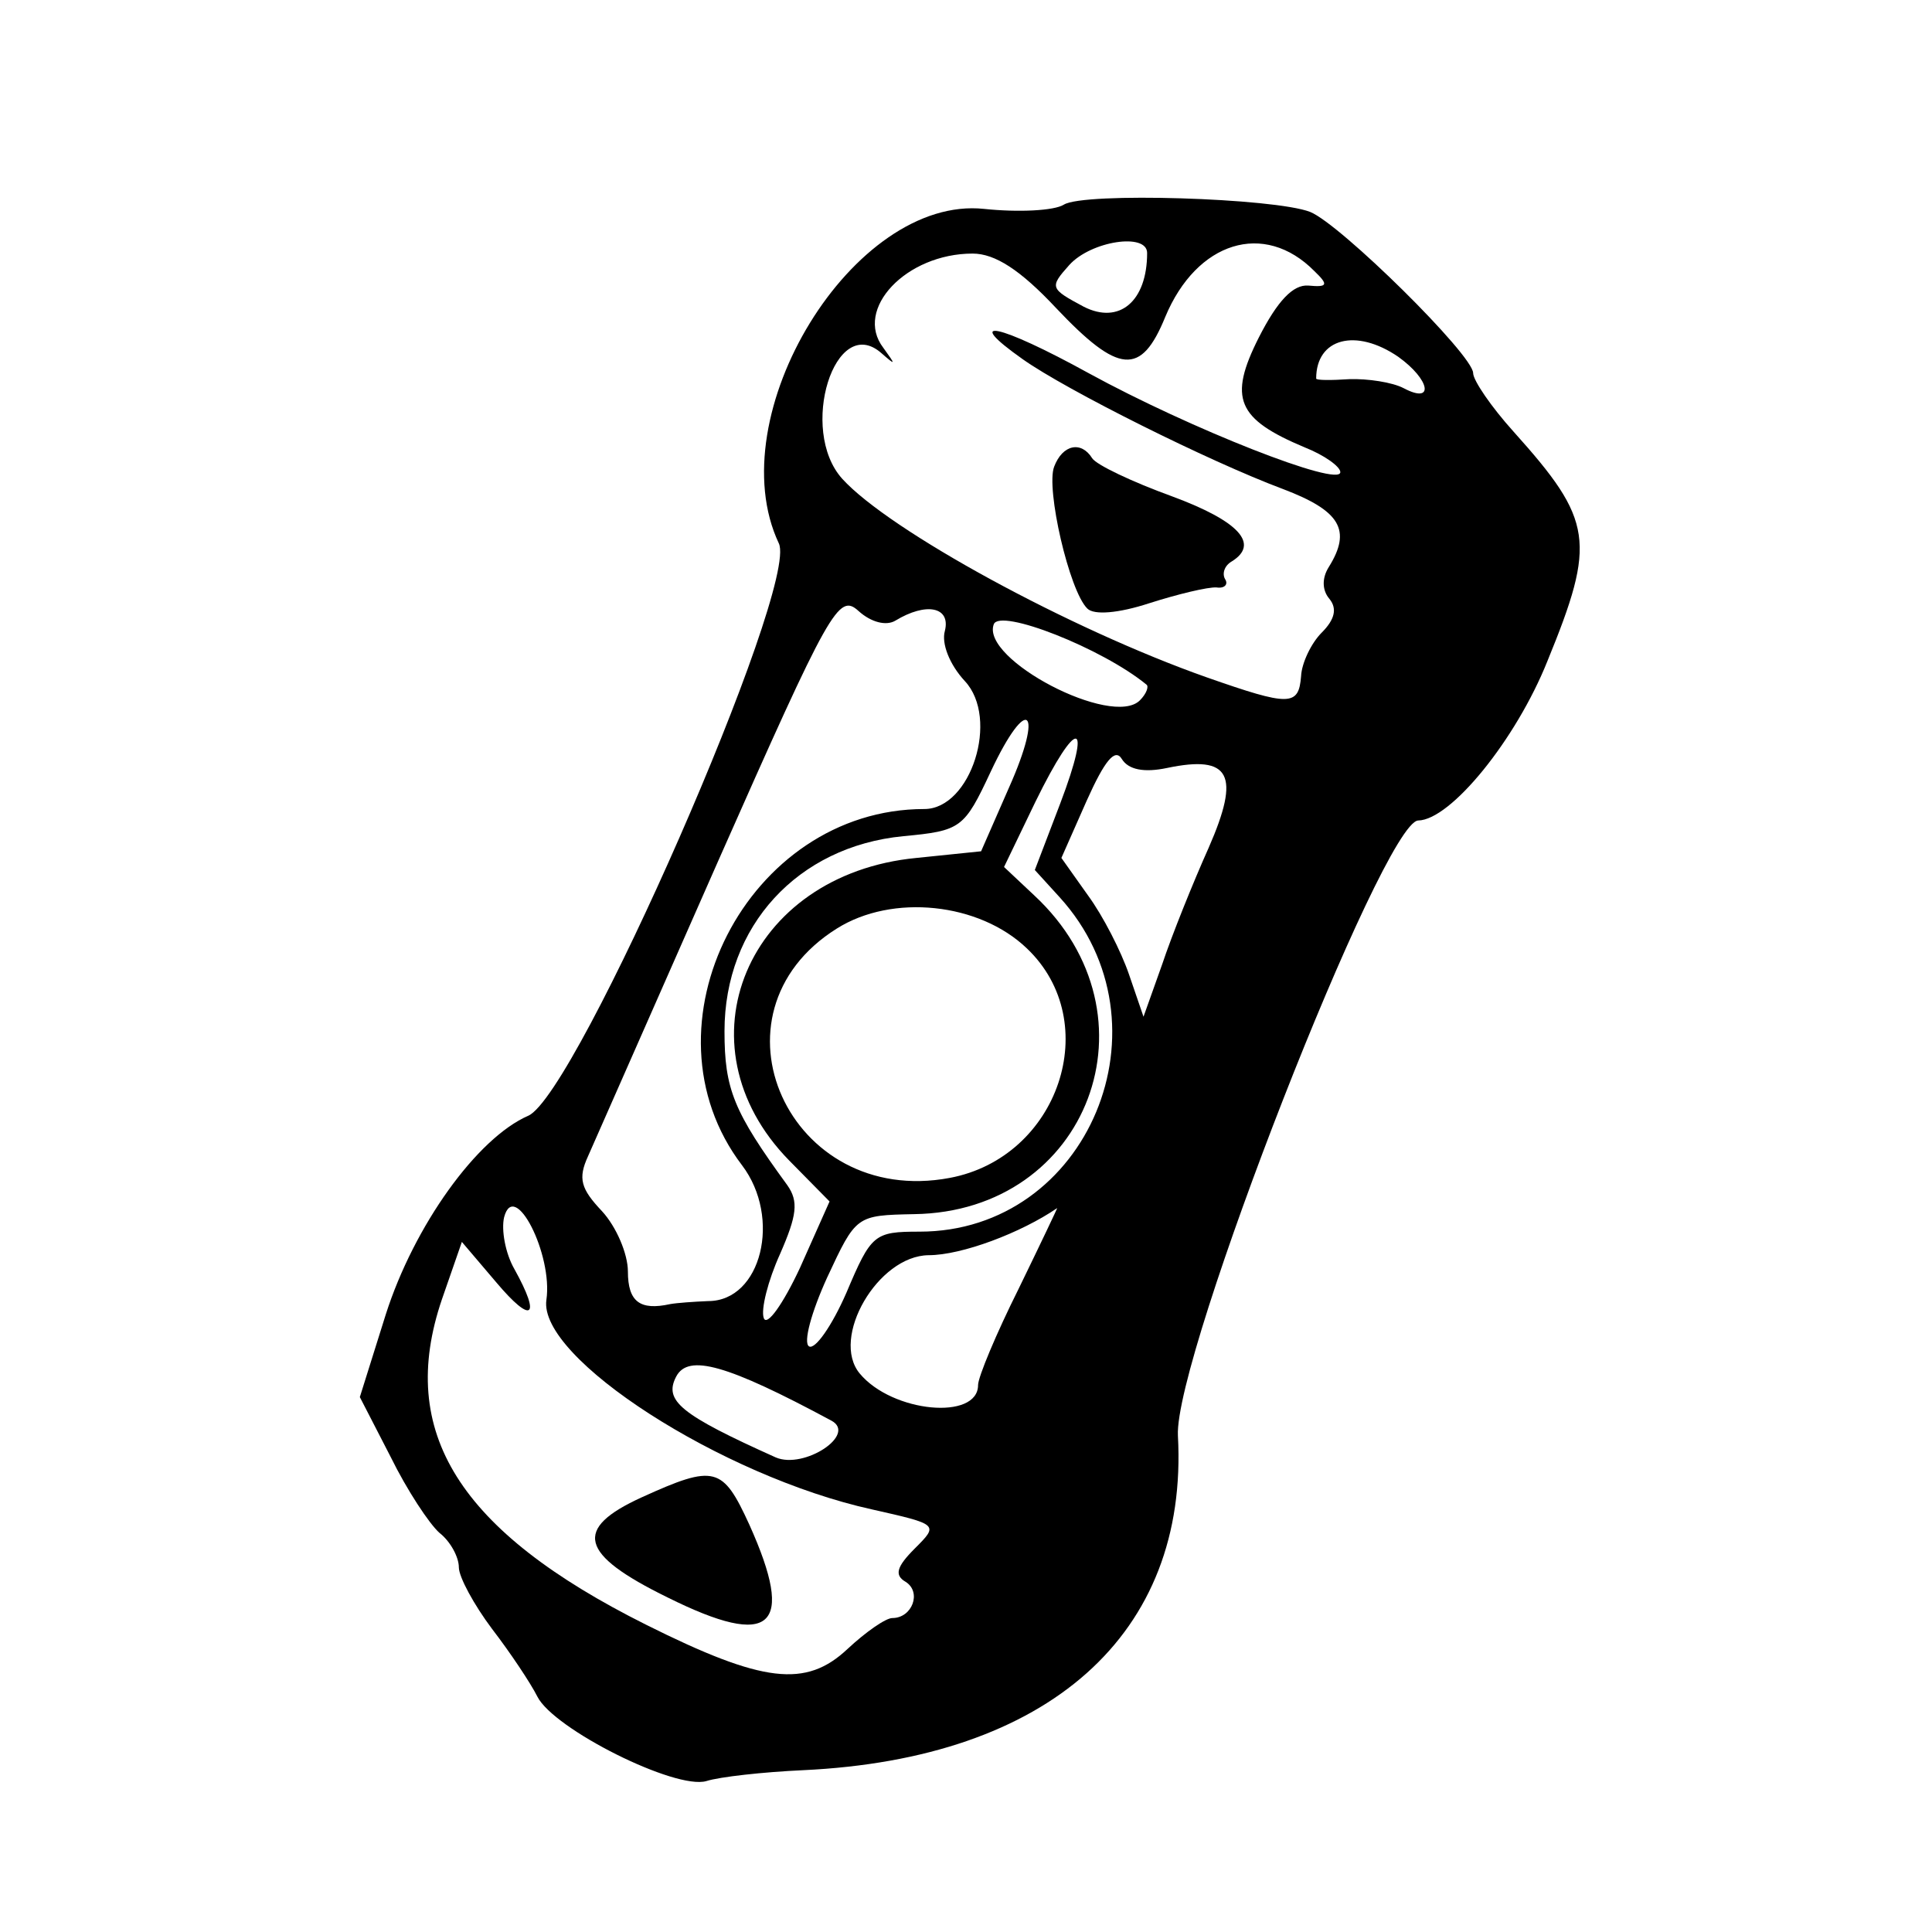  <svg  version="1.0" xmlns="http://www.w3.org/2000/svg"  width="160pt" height="160pt" viewBox="0 0 160 160"  preserveAspectRatio="xMidYMid meet">  <g transform="translate(0,160) scale(0.05,-0.05)" fill="#000000" stroke="none"> <path d="M1762 2861 c-16 -10 -75 -13 -132 -7 -216 23 -440 -342 -340 -554 34 -71 -335 -913 -415 -948 -85 -37 -189 -182 -236 -329 l-43 -137 51 -99 c27 -55 64 -111 81 -126 18 -14 32 -40 32 -57 0 -16 25 -62 55 -102 30 -39 64 -90 75 -112 27 -54 229 -155 280 -140 22 7 94 15 160 18 407 19 639 225 621 554 -7 131 340 1017 398 1019 54 1 162 134 214 264 81 198 76 233 -56 380 -37 41 -67 85 -67 97 0 30 -220 247 -270 267 -59 23 -375 33 -408 12z m138 -80 c0 -80 -46 -119 -105 -89 -56 30 -57 32 -24 69 36 40 129 54 129 20z m277 -30 c24 -23 22 -27 -10 -24 -25 2 -51 -25 -82 -86 -51 -101 -36 -135 76 -182 33 -13 59 -32 59 -41 0 -26 -249 72 -417 164 -149 82 -211 95 -109 23 72 -51 308 -169 431 -215 95 -36 114 -68 76 -129 -12 -19 -11 -39 1 -53 13 -16 9 -34 -13 -56 -17 -17 -33 -50 -34 -72 -4 -50 -19 -50 -156 -2 -227 80 -526 243 -604 329 -73 81 -12 276 65 208 24 -21 24 -20 3 9 -49 64 38 156 148 156 37 0 79 -27 138 -90 104 -110 141 -113 181 -15 52 125 164 160 247 76z m139 -142 c53 -38 60 -79 9 -52 -19 10 -60 16 -90 15 -30 -2 -55 -2 -55 1 0 67 66 84 136 36z m-833 -437 c51 31 92 23 82 -17 -6 -21 8 -56 33 -83 58 -62 10 -212 -67 -212 -293 0 -477 -360 -302 -590 66 -87 32 -225 -56 -225 -24 -1 -52 -3 -63 -5 -50 -11 -70 4 -70 54 0 29 -19 74 -43 100 -35 37 -40 54 -23 91 11 25 108 245 216 490 185 418 199 443 232 413 21 -19 46 -25 61 -16z m416 -106 c4 -3 0 -15 -11 -26 -46 -46 -264 68 -242 126 10 27 180 -40 253 -100z m-228 -171 l-46 -105 -107 -11 c-281 -27 -399 -309 -211 -501 l67 -68 -49 -110 c-28 -60 -55 -98 -60 -83 -5 14 7 62 27 106 28 64 31 87 12 114 -89 122 -104 159 -104 255 0 174 121 306 296 323 96 9 101 13 145 107 61 130 89 105 30 -27z m85 -26 l-42 -110 41 -45 c191 -210 48 -554 -232 -554 -75 0 -80 -4 -121 -101 -24 -55 -52 -95 -62 -89 -10 6 4 57 30 114 48 103 48 103 144 105 289 4 412 330 199 528 l-50 47 52 108 c69 141 95 139 41 -3z m177 59 c105 22 122 -11 69 -132 -26 -58 -61 -145 -77 -193 l-31 -87 -24 70 c-13 38 -43 97 -68 131 l-44 62 42 95 c30 67 47 87 58 69 11 -18 37 -23 75 -15z m-232 -299 c128 -122 53 -346 -128 -380 -266 -50 -412 272 -187 413 92 58 236 43 315 -33z m-796 -582 c-14 -96 290 -292 539 -347 111 -25 111 -25 71 -65 -30 -30 -34 -44 -15 -55 27 -17 11 -60 -22 -60 -11 0 -44 -23 -74 -51 -69 -65 -140 -57 -334 40 -310 155 -413 319 -338 539 l33 95 57 -67 c59 -70 75 -59 30 22 -15 26 -22 65 -17 86 17 64 81 -62 70 -137z m782 18 c-37 -74 -67 -146 -67 -159 0 -59 -142 -46 -196 19 -49 59 30 195 114 196 55 0 153 37 213 78 1 1 -28 -60 -64 -134z m-310 -218 c43 -23 -45 -81 -92 -61 -158 71 -186 94 -165 134 20 38 84 20 257 -73z"/> <path d="M1746 2427 c-14 -36 25 -206 55 -235 11 -11 51 -8 103 9 47 15 97 27 111 26 13 -2 20 5 14 14 -5 9 -1 22 11 29 47 29 12 67 -99 108 -66 24 -125 52 -132 63 -18 29 -49 23 -63 -14z"/> <path d="M1063 720 c-114 -52 -104 -94 43 -166 173 -86 212 -50 135 121 -44 96 -57 100 -178 45z"/> </g> </svg> 